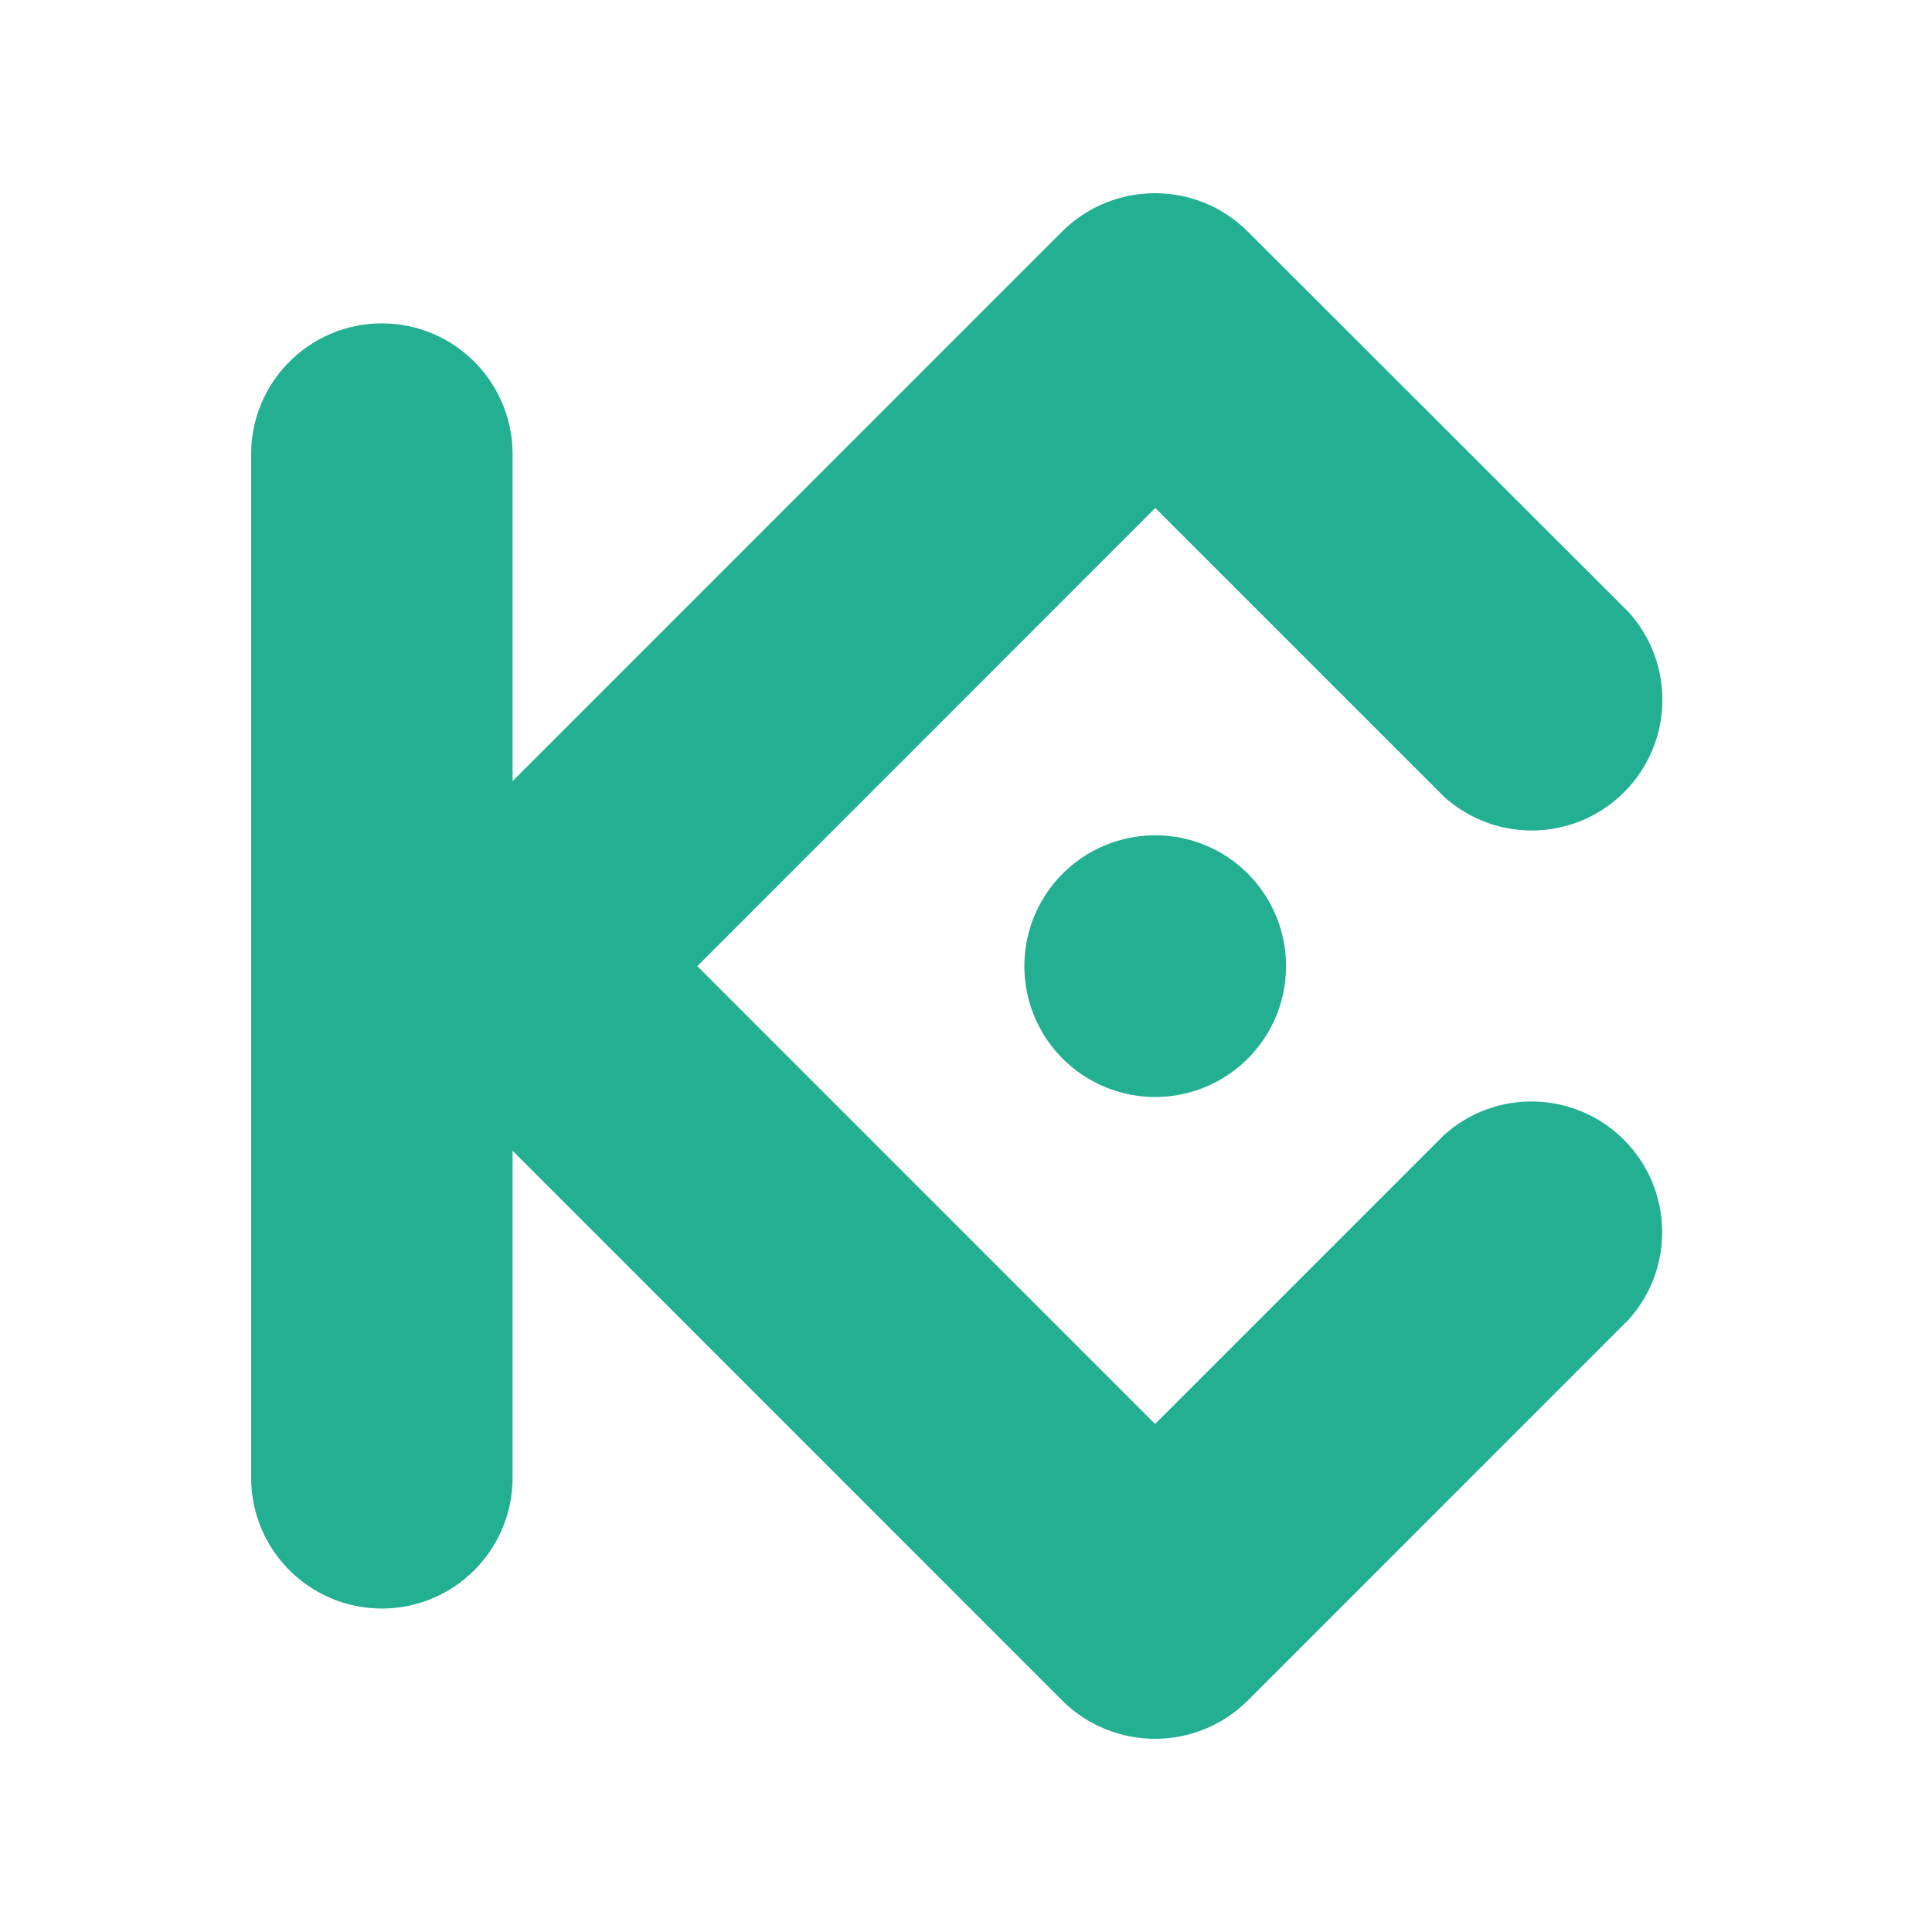 <svg width="100" height="100" viewBox="0 0 100 100" fill="none" xmlns="http://www.w3.org/2000/svg">
<path fill-rule="evenodd" clip-rule="evenodd" d="M36.092 50.008L59.786 73.706L74.742 58.75C77.416 56.342 81.507 56.449 84.052 58.994C86.597 61.538 86.704 65.63 84.296 68.304L64.559 88.045C61.908 90.652 57.656 90.652 55.005 88.045L26.53 59.562V76.491C26.53 80.228 23.501 83.257 19.765 83.257C16.029 83.257 13 80.228 13 76.491V23.503C13 19.767 16.029 16.738 19.765 16.738C23.501 16.738 26.53 19.767 26.53 23.503V40.432L55.001 11.957C57.652 9.348 61.905 9.348 64.556 11.957L84.307 31.694C86.715 34.368 86.608 38.459 84.063 41.004C81.519 43.549 77.427 43.656 74.753 41.248L59.797 26.292L36.092 50.008ZM59.797 43.236C57.057 43.234 54.587 44.883 53.537 47.414C52.488 49.944 53.066 52.858 55.003 54.796C56.94 56.733 59.853 57.313 62.384 56.265C64.915 55.217 66.566 52.748 66.566 50.008C66.567 48.212 65.854 46.489 64.585 45.218C63.315 43.947 61.593 43.233 59.797 43.232V43.236Z" fill="#23AF91"/>
</svg>
